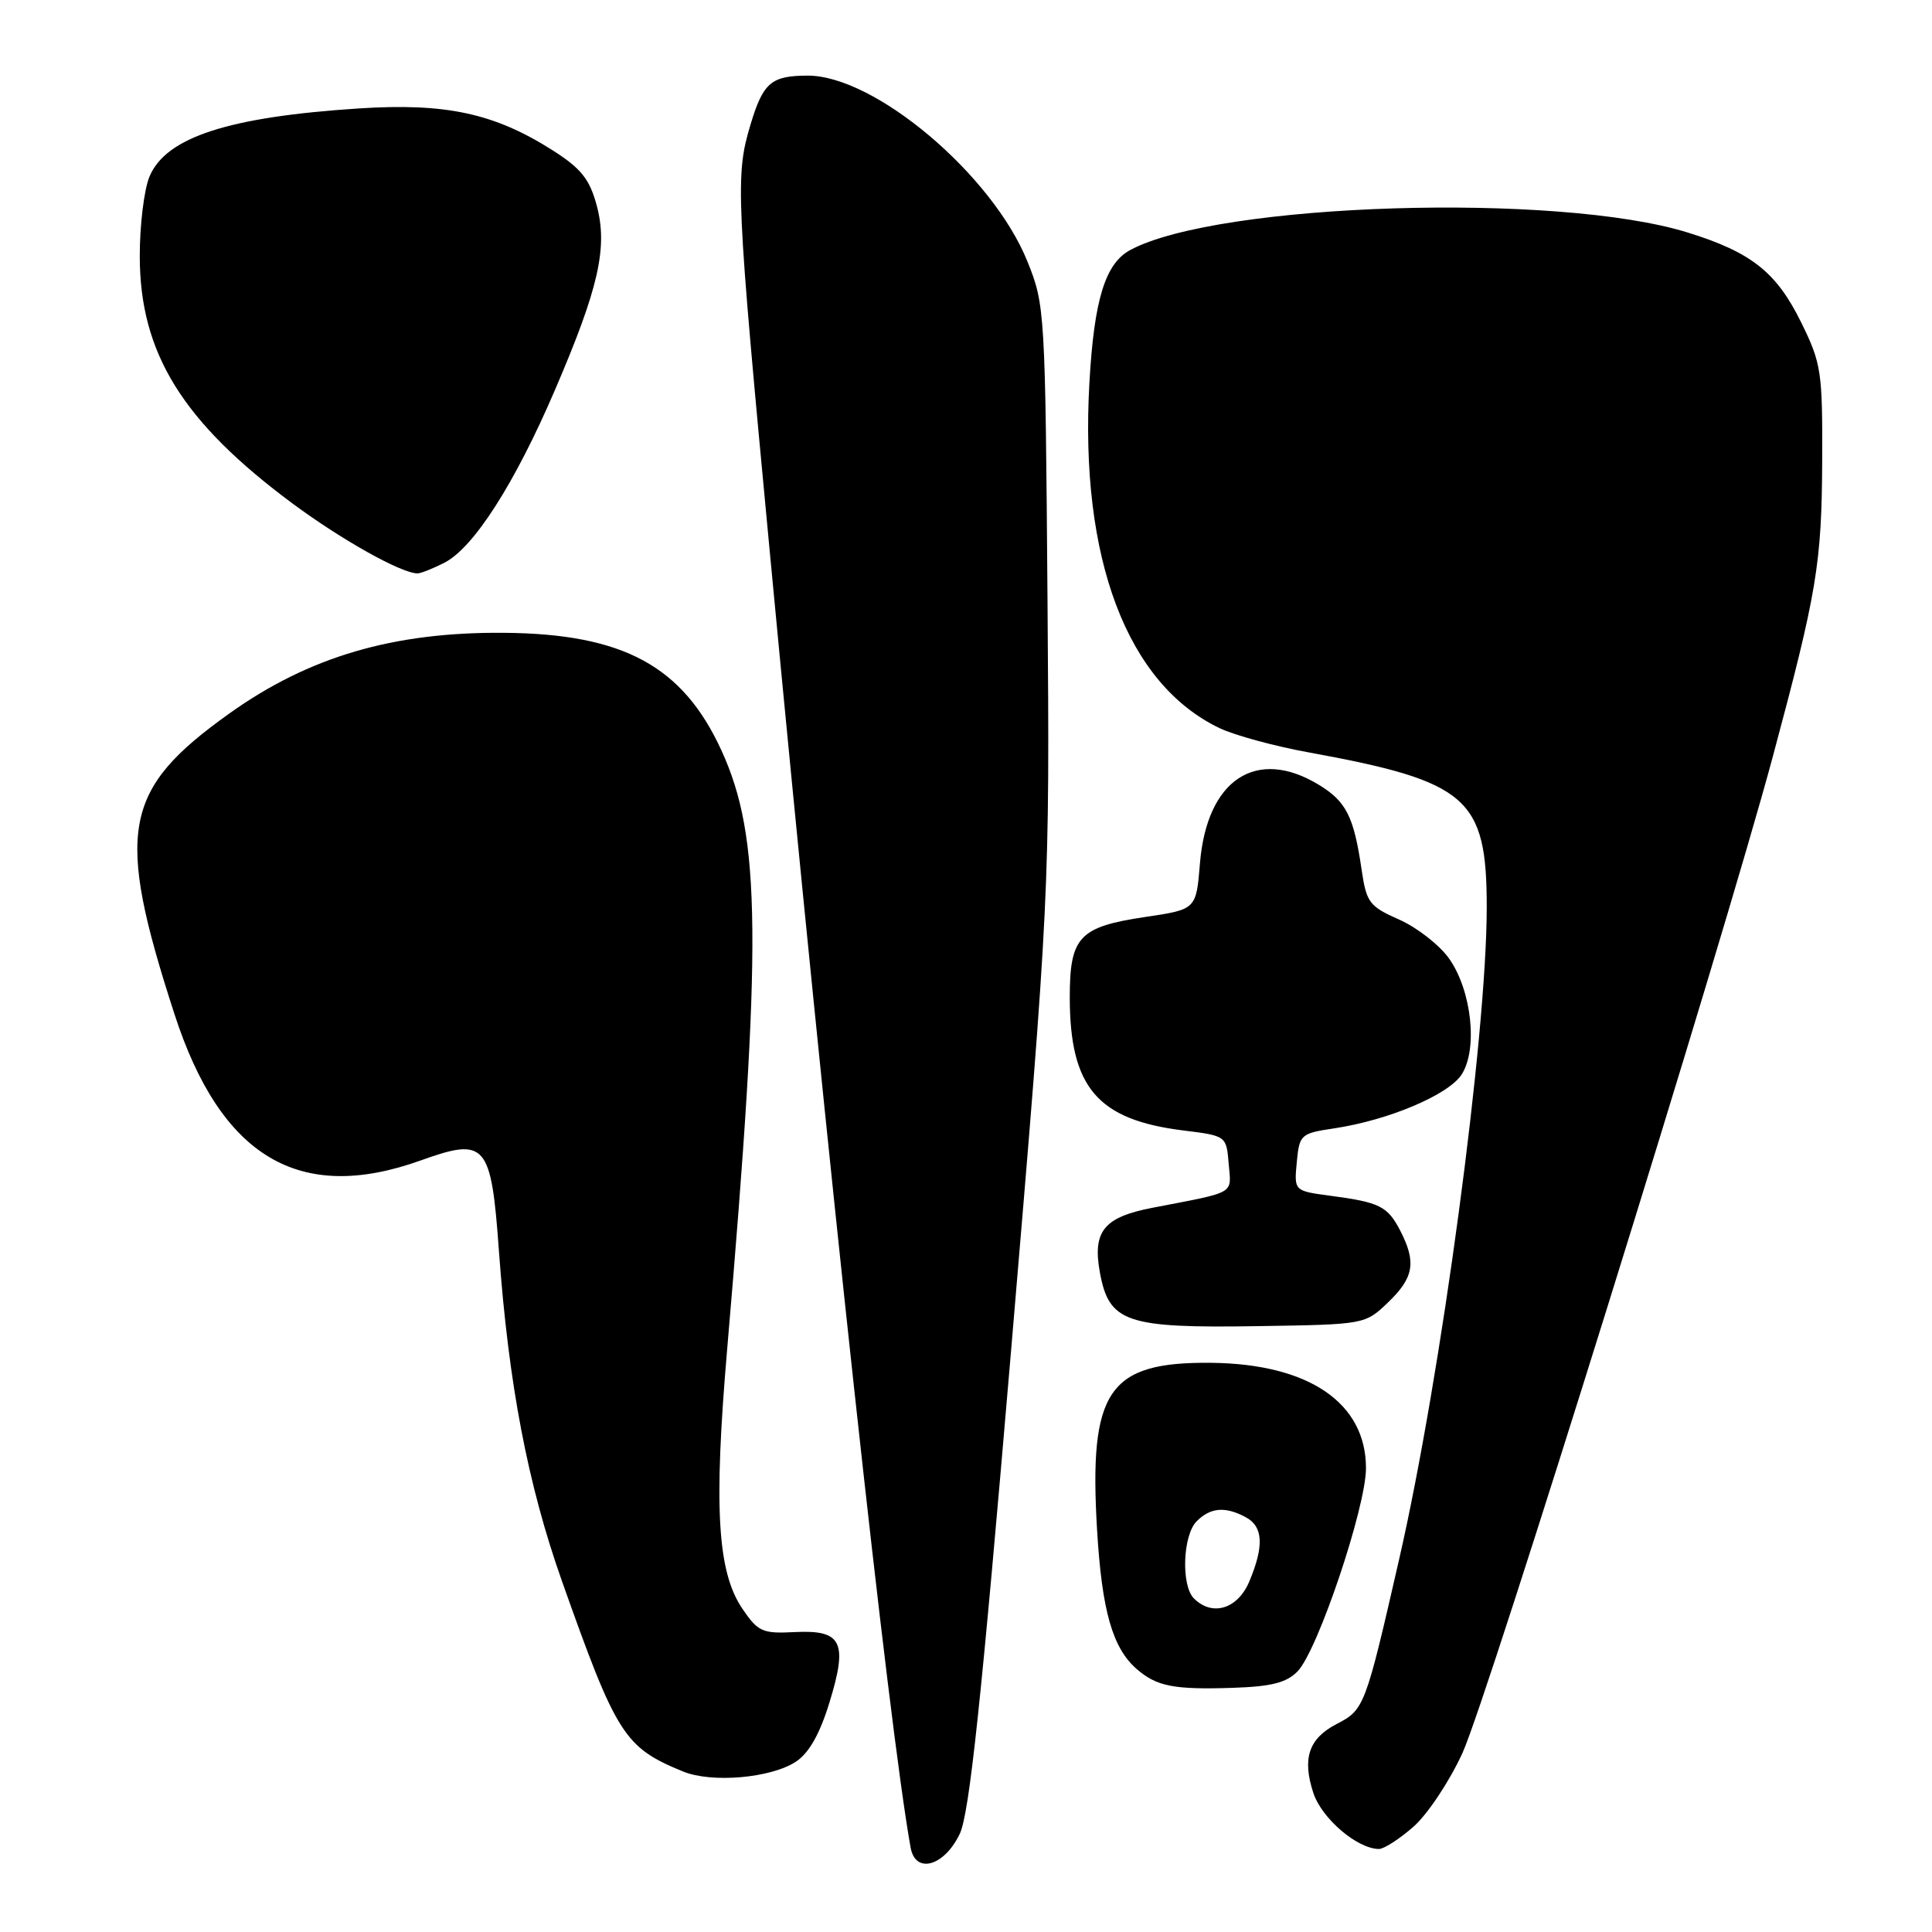 <?xml version="1.0" encoding="UTF-8" standalone="no"?>
<!DOCTYPE svg PUBLIC "-//W3C//DTD SVG 1.1//EN" "http://www.w3.org/Graphics/SVG/1.1/DTD/svg11.dtd" >
<svg xmlns="http://www.w3.org/2000/svg" xmlns:xlink="http://www.w3.org/1999/xlink" version="1.1" viewBox="0 0 256 256">
 <g >
 <path fill="currentColor"
d=" M 127.17 243.00 C 128.45 240.32 130.04 225.34 133.97 179.00 C 139.09 118.50 139.09 118.50 138.80 79.50 C 138.51 41.19 138.46 40.40 136.14 34.65 C 131.51 23.16 115.91 9.98 106.99 10.02 C 102.18 10.04 101.12 10.95 99.45 16.50 C 97.41 23.28 97.52 25.72 102.05 73.65 C 109.72 154.83 117.72 228.45 120.66 244.81 C 121.29 248.37 125.11 247.31 127.17 243.00 Z  M 187.30 242.04 C 189.15 240.42 192.07 236.03 193.78 232.29 C 197.09 225.09 228.21 125.16 234.91 100.24 C 240.76 78.45 241.39 74.71 241.45 61.00 C 241.50 49.26 241.33 48.15 238.69 42.77 C 235.40 36.07 232.09 33.44 223.66 30.82 C 206.45 25.46 161.47 26.86 149.78 33.12 C 146.45 34.90 144.97 39.70 144.35 50.75 C 143.04 74.00 149.34 90.66 161.64 96.50 C 163.63 97.44 168.91 98.88 173.38 99.69 C 194.50 103.55 197.00 105.71 197.00 120.20 C 197.00 137.34 190.97 182.24 185.41 206.54 C 180.92 226.18 180.78 226.55 177.11 228.44 C 173.41 230.36 172.52 233.01 174.03 237.59 C 175.15 240.97 179.85 244.99 182.72 245.00 C 183.38 245.00 185.45 243.67 187.30 242.04 Z  M 105.45 233.44 C 107.18 232.31 108.61 229.80 109.89 225.64 C 112.38 217.57 111.57 215.94 105.29 216.26 C 101.04 216.48 100.45 216.22 98.40 213.21 C 95.05 208.32 94.55 199.81 96.35 178.81 C 100.99 124.76 100.86 110.93 95.61 99.47 C 90.48 88.25 82.60 83.98 66.79 83.85 C 52.11 83.73 40.94 87.01 30.39 94.54 C 16.24 104.64 15.24 110.07 23.10 134.32 C 29.25 153.33 39.66 159.53 55.73 153.77 C 64.39 150.66 65.08 151.45 66.11 165.75 C 67.39 183.39 69.92 196.67 74.46 209.50 C 81.70 229.94 82.72 231.54 90.50 234.73 C 94.30 236.29 102.14 235.61 105.45 233.44 Z  M 171.93 221.47 C 174.60 218.74 181.00 199.72 181.00 194.54 C 181.00 185.88 173.42 180.72 160.50 180.58 C 146.84 180.44 144.26 184.22 145.37 202.76 C 146.01 213.44 147.41 218.35 150.61 221.15 C 153.26 223.45 155.51 223.90 163.26 223.65 C 168.46 223.48 170.45 222.98 171.93 221.47 Z  M 183.94 172.56 C 187.35 169.29 187.69 167.24 185.54 163.07 C 183.86 159.83 182.83 159.31 176.25 158.44 C 171.47 157.80 171.47 157.80 171.83 154.00 C 172.18 150.32 172.34 150.18 176.81 149.51 C 183.98 148.43 191.89 145.09 193.66 142.40 C 195.85 139.05 195.01 131.23 192.00 127.00 C 190.73 125.21 187.76 122.90 185.40 121.85 C 181.44 120.10 181.06 119.60 180.42 115.23 C 179.39 108.20 178.39 106.21 174.77 104.00 C 166.48 98.95 159.91 103.28 159.00 114.40 C 158.50 120.50 158.50 120.50 151.78 121.50 C 142.99 122.81 141.75 124.12 141.75 132.16 C 141.76 144.09 145.42 148.38 156.78 149.79 C 162.50 150.50 162.50 150.50 162.81 154.22 C 163.15 158.32 163.93 157.87 152.69 160.04 C 146.28 161.28 144.76 163.14 145.73 168.55 C 146.94 175.24 149.17 176.00 166.69 175.72 C 180.87 175.50 180.87 175.50 183.94 172.56 Z  M 58.93 74.54 C 62.79 72.54 68.23 64.03 73.51 51.73 C 79.35 38.15 80.56 32.77 79.06 27.19 C 78.11 23.71 77.00 22.32 73.20 19.90 C 65.49 15.01 59.08 13.62 47.52 14.37 C 30.30 15.49 22.01 18.18 19.82 23.37 C 19.09 25.09 18.51 29.88 18.52 34.00 C 18.54 46.80 24.19 55.91 38.78 66.73 C 45.28 71.54 53.09 75.92 55.30 75.98 C 55.74 75.99 57.37 75.34 58.93 74.54 Z  M 158.20 211.80 C 156.48 210.08 156.72 203.42 158.57 201.57 C 160.40 199.74 162.35 199.58 165.07 201.04 C 167.37 202.27 167.52 204.83 165.55 209.53 C 164.02 213.20 160.64 214.24 158.20 211.80 Z "/>
</g>
</svg>